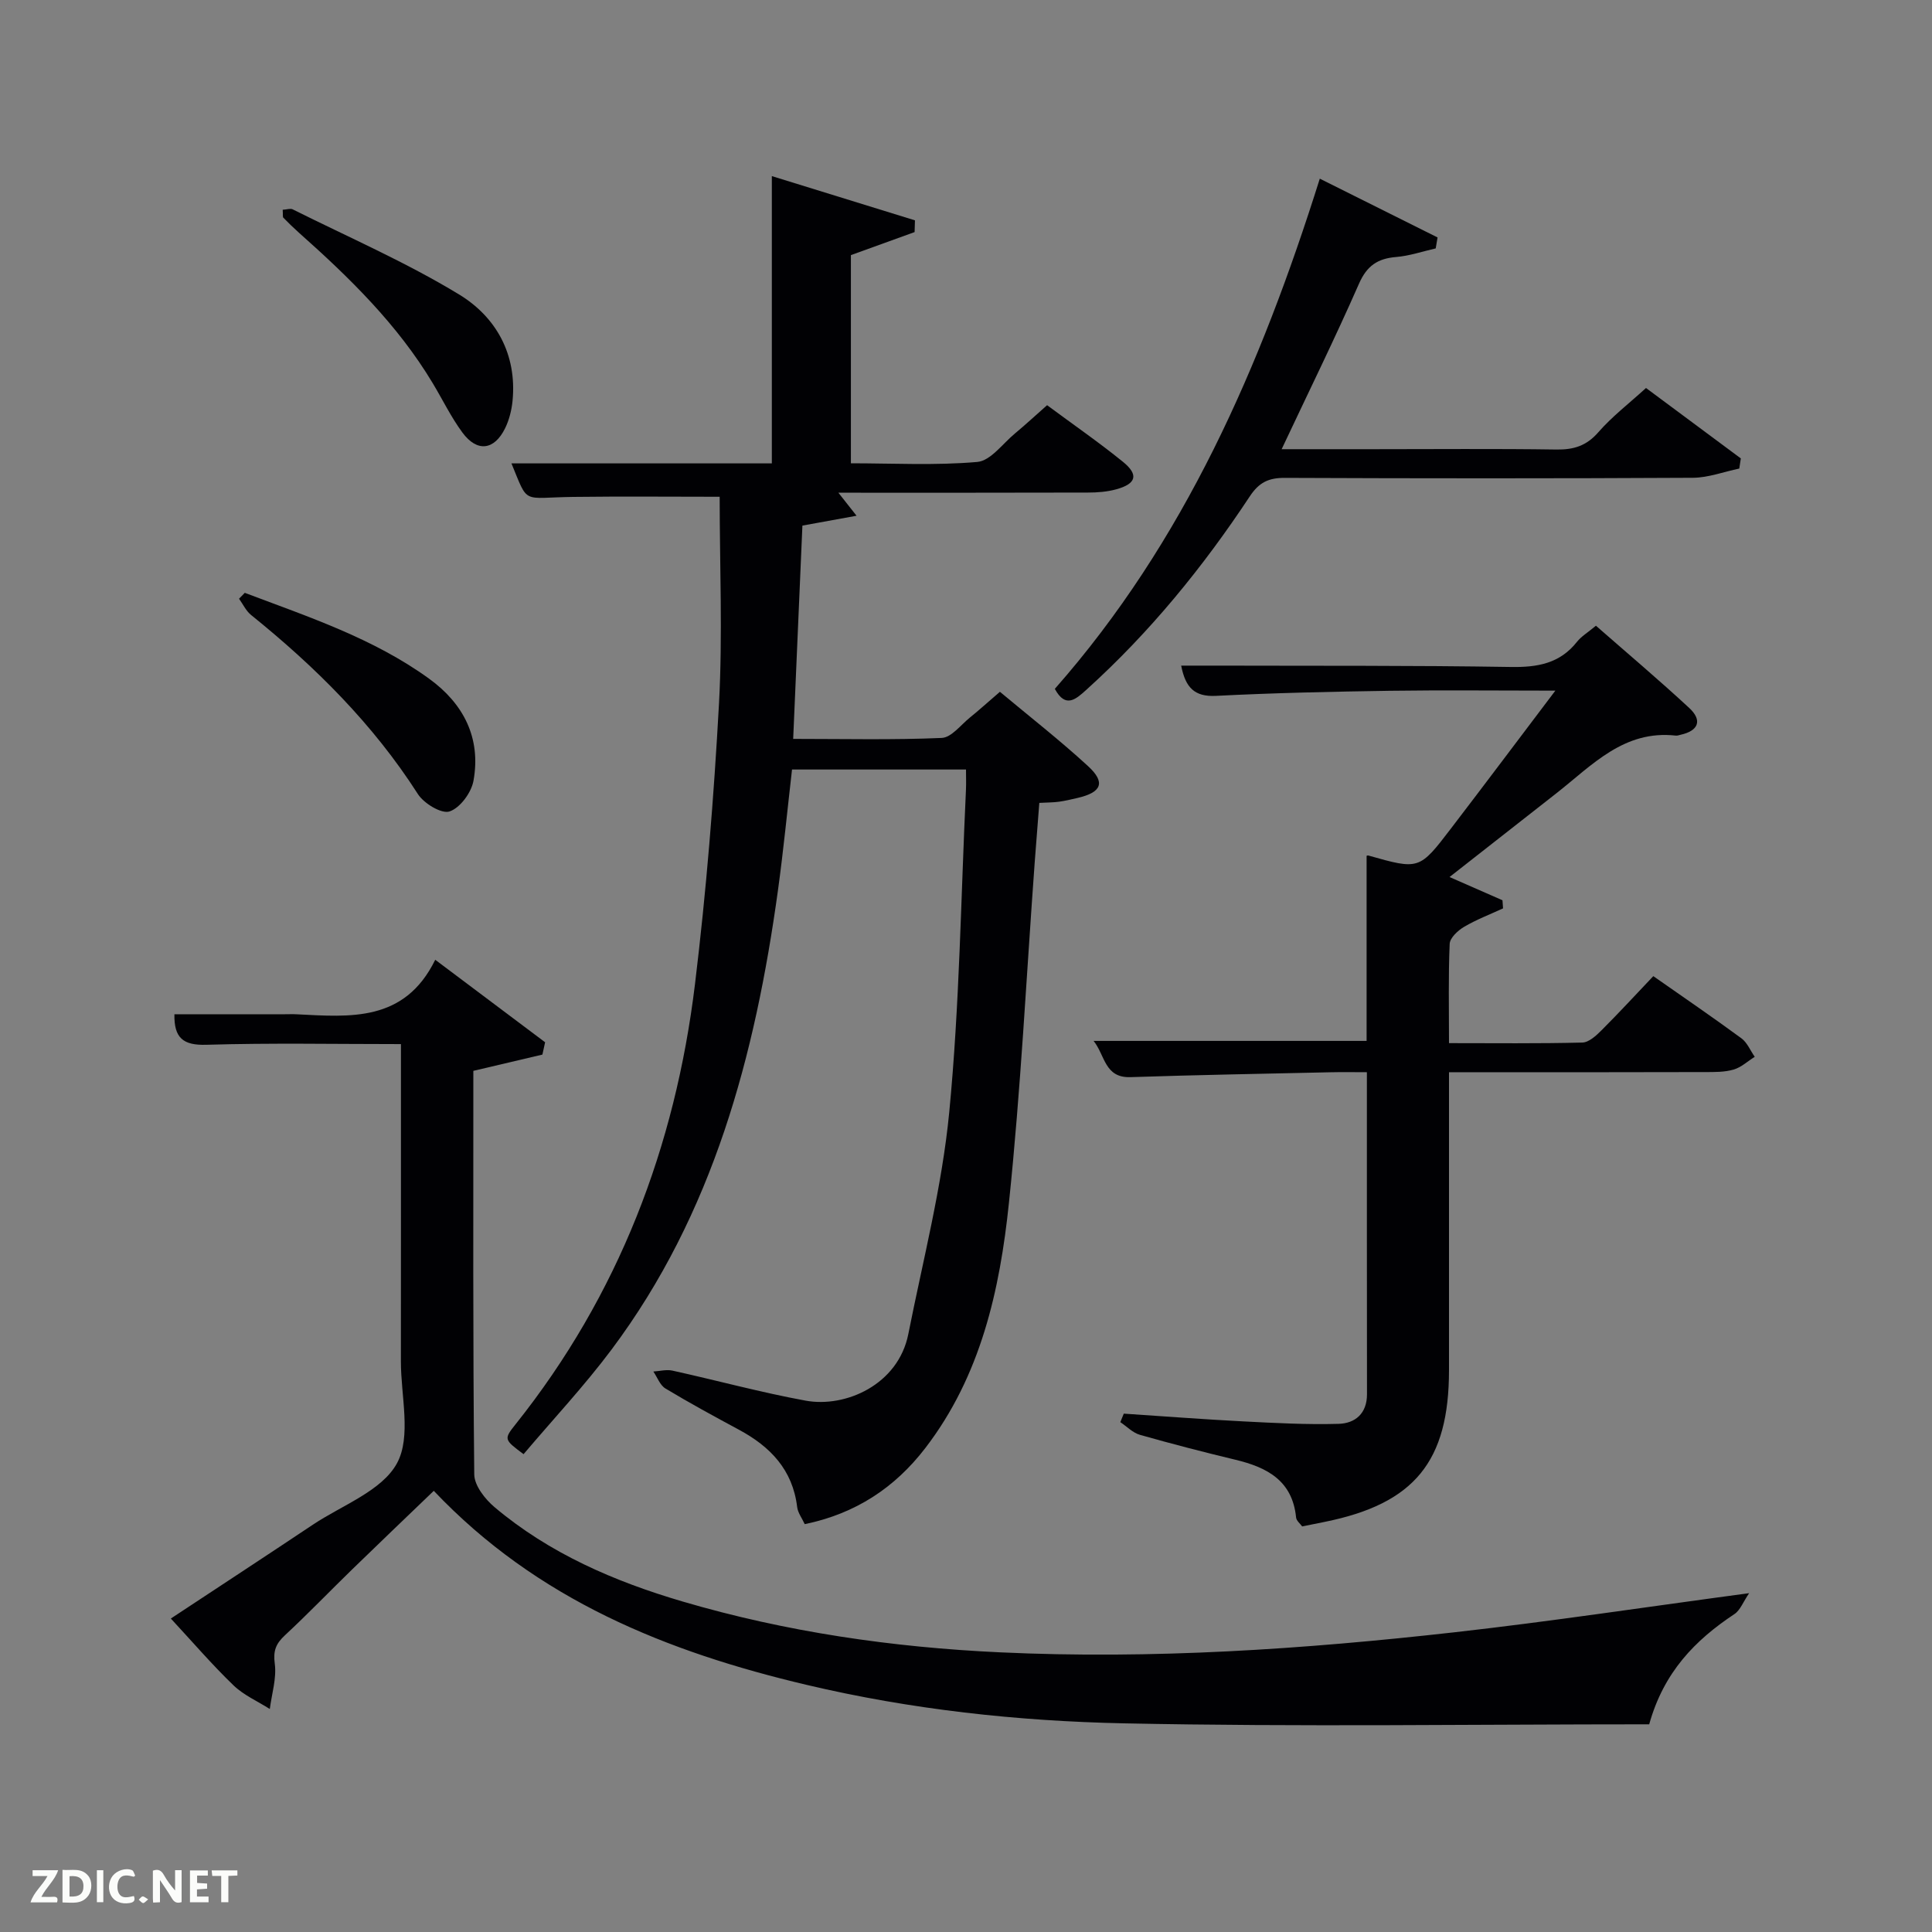 <svg enable-background="new 0 0 400 400" viewBox="0 0 400 400" xmlns="http://www.w3.org/2000/svg"><rect x="0" y="0" width="400" height="400" fill="#808080" stroke="none"/><path d="m149 102.85c-9.83 0-20.1-.1-30.36.03-10.72.14-9.17 1.73-12.75-6.94h53.91c0-19.69 0-39.21 0-59.48 10.36 3.2 20 6.18 29.63 9.16-.02.81-.05 1.62-.07 2.43-4.34 1.57-8.69 3.14-13.19 4.77v43.1c8.71 0 17.49.48 26.17-.28 2.75-.24 5.24-3.78 7.79-5.89 2.16-1.8 4.23-3.71 6.66-5.86 5.35 3.97 10.68 7.65 15.7 11.72 3.31 2.68 2.77 4.55-1.36 5.69-1.88.52-3.91.68-5.88.68-16.99.05-33.98.03-51.67.03 1.21 1.54 2.11 2.67 3.76 4.77-3.98.72-7.23 1.32-11.21 2.04-.62 14.25-1.25 28.91-1.91 44.16 10.55 0 20.67.24 30.76-.2 2-.09 3.94-2.69 5.83-4.22 1.93-1.56 3.78-3.24 6.21-5.33 6.13 5.12 12.41 10.02 18.25 15.39 3.68 3.38 2.82 5.42-2.15 6.58-1.29.3-2.58.61-3.89.79-1.14.16-2.31.14-4.05.24-.32 4.09-.65 8.17-.95 12.24-1.72 23.53-2.89 47.11-5.34 70.56-1.88 18.06-5.82 35.81-17.31 50.77-6.32 8.23-14.46 13.59-24.97 15.76-.57-1.25-1.43-2.36-1.57-3.57-.93-7.69-5.56-12.49-12.05-15.98-5.12-2.76-10.24-5.54-15.22-8.54-1.13-.68-1.68-2.32-2.5-3.51 1.32-.08 2.7-.46 3.94-.19 9.21 2.03 18.32 4.52 27.59 6.22 8.26 1.51 19.18-3.3 21.26-13.8 3.03-15.28 6.98-30.49 8.47-45.92 2.14-22.15 2.41-44.48 3.46-66.74.06-1.3.01-2.6.01-4.21-12.09 0-23.84 0-36.02 0-.96 8.35-1.77 16.73-2.92 25.07-4.71 34.11-13.38 66.85-34.42 94.99-5.66 7.57-12.16 14.5-18.24 21.69-4.05-3.02-4.13-3.09-1.64-6.21 21.32-26.73 33.04-57.46 37.13-91.11 2.34-19.28 3.91-38.69 4.97-58.08.77-14.27.14-28.59.14-42.82z" fill="#010104"/><path d="m98 221.71c0 27.92-.1 55.74.19 83.55.02 2.3 2.23 5.12 4.2 6.78 11.39 9.6 24.83 15.39 38.95 19.54 21.44 6.3 43.37 9.48 65.72 10.52 31.5 1.47 62.81-.64 94.04-4.15 19.92-2.24 39.75-5.25 61.04-8.1-1.25 1.83-1.85 3.54-3.05 4.33-8.13 5.39-14.63 12.01-17.64 22.82-36.2 0-72.49.55-108.75-.2-22.06-.46-44.09-2.86-65.67-7.96-28.9-6.82-55.81-17.6-77.22-40.18-5.75 5.53-11.35 10.87-16.9 16.27-4.66 4.53-9.16 9.22-13.92 13.64-1.87 1.74-2.46 3.2-2.1 5.89.4 3.02-.63 6.24-1.03 9.37-2.53-1.61-5.41-2.86-7.53-4.91-4.4-4.24-8.39-8.89-12.96-13.82 10.03-6.62 19.74-12.98 29.39-19.42 6.07-4.05 14.3-7 17.42-12.71 3.03-5.54.81-13.96.82-21.12.02-19.99.01-39.98.01-59.98 0-1.79 0-3.58 0-5.7-13.74 0-27.02-.26-40.28.14-4.84.15-6.71-1.43-6.62-6.32h22.84c.83 0 1.67-.04 2.5.01 11.06.55 22.31 1.66 28.66-11.29 8.16 6.12 15.45 11.6 22.75 17.08-.19.85-.37 1.7-.56 2.55-4.61 1.09-9.21 2.17-14.3 3.37z" fill="#010104"/><path d="m226.42 215.51h56.52c0-12.63 0-25.33 0-38.25-.19.09.12-.2.34-.14 10.52 2.97 10.56 3.01 17.13-5.59 7.04-9.2 13.99-18.47 21.61-28.54-12.14 0-23.23-.13-34.32.03-11.98.18-23.97.44-35.93 1.05-4.46.23-6.33-1.7-7.22-6.26 2.51 0 4.89-.01 7.26 0 20.33.06 40.66-.05 60.99.28 5.5.09 10.13-.7 13.69-5.2.9-1.14 2.25-1.94 3.93-3.34 6.46 5.66 13.03 11.2 19.32 17.03 2.74 2.54 1.96 4.72-1.8 5.55-.33.07-.66.21-.98.17-10.71-1.21-17.3 6.1-24.64 11.87-7.31 5.75-14.64 11.47-22.21 17.41 3.92 1.72 7.44 3.26 10.96 4.81.04.56.08 1.12.12 1.68-2.71 1.25-5.52 2.32-8.08 3.83-1.28.76-2.92 2.28-2.97 3.52-.29 6.63-.14 13.28-.14 20.55 9.4 0 18.5.11 27.6-.12 1.37-.03 2.89-1.45 4-2.56 3.63-3.63 7.11-7.41 10.7-11.19 6.3 4.41 12.35 8.54 18.24 12.87 1.21.89 1.85 2.54 2.76 3.83-1.45.91-2.79 2.18-4.37 2.64-1.87.55-3.94.52-5.92.52-17.47.05-34.93.04-53.01.04v5.67 55.99c0 18.94-7.16 27.68-25.74 31.43-1.46.29-2.92.59-4.66.94-.41-.57-1.2-1.18-1.26-1.86-.76-7.64-6.02-10.38-12.58-11.95-6.61-1.59-13.2-3.29-19.74-5.15-1.49-.42-2.72-1.73-4.07-2.63.24-.59.48-1.17.72-1.76 8.22.54 16.44 1.18 24.67 1.6 6.61.34 13.23.7 19.83.51 3.37-.1 5.86-2.11 5.85-6.13-.03-21.98-.02-43.96-.02-66.67-2.65 0-5.08-.05-7.5.01-13.81.31-27.62.55-41.43 1.01-5.4.19-5.25-4.5-7.65-7.5z" fill="#010104"/><path d="m218.39 142.62c26.81-30.44 42.59-66.66 54.86-105.63 8.4 4.19 16.39 8.18 24.38 12.17-.13.76-.25 1.51-.38 2.27-2.73.62-5.43 1.55-8.19 1.78-3.83.31-6.07 1.81-7.7 5.54-4.99 11.35-10.48 22.5-16.01 34.25h18.91c12.66 0 25.33-.12 37.99.07 3.59.05 6.22-.77 8.67-3.58 2.81-3.23 6.27-5.88 9.87-9.16 6.21 4.61 12.92 9.59 19.63 14.58-.11.7-.21 1.4-.32 2.1-3.2.66-6.4 1.89-9.61 1.91-28.16.15-56.33.14-84.49.02-3.35-.02-5.34.94-7.24 3.82-9.67 14.63-20.69 28.16-33.74 39.96-2.2 1.99-4.38 4.08-6.63-.1z" fill="#010104"/><path d="m58.53 43.43c.9-.05 1.6-.32 2.06-.09 11.55 5.77 23.46 10.94 34.45 17.62 7.64 4.64 12.01 12.38 11.08 22.01-.19 1.93-.69 3.95-1.54 5.69-2.25 4.58-5.8 5.01-8.83.91-2.35-3.18-4.1-6.81-6.15-10.22-7.28-12.14-17.25-21.88-27.72-31.18-1.11-.99-2.17-2.03-3.21-3.09-.17-.17-.07-.6-.14-1.65z" fill="#010104"/><path d="m50.68 122.74c13.15 4.97 26.57 9.39 38.14 17.76 7.15 5.17 10.81 12.28 9.21 21.15-.44 2.45-2.77 5.62-4.95 6.35-1.66.56-5.32-1.65-6.57-3.61-9.27-14.48-21.24-26.35-34.51-37.05-1.06-.85-1.69-2.24-2.51-3.38.39-.41.79-.82 1.19-1.22z" fill="#010104"/><g fill="#fbfcfa"><path d="m37.59 393.81c-.92.31-1.52.05-2-.78-.7-1.2-1.52-2.34-2.47-3.78v4.59c-.55.03-.95.05-1.41.07-.03-.37-.06-.64-.06-.91 0-1.91 0-3.81 0-5.7 1.13-.41 1.77-.03 2.29.91.62 1.11 1.38 2.14 2.31 3.19v-4.2h1.35v6.61z"/><path d="m12.94 393.88v-6.75c1.9.19 3.93-.54 5.37 1.29.8 1.01.78 2.88.03 3.97-1.37 1.97-3.4 1.51-5.4 1.49m1.45-1.22c2.04.12 2.92-.58 2.89-2.21-.03-1.51-.98-2.19-2.89-2z"/><path d="m11.81 393.87h-5.49c.68-2.18 2.47-3.48 3.51-5.45h-3.08v-1.21h5.29c-.71 2.13-2.44 3.48-3.47 5.51.86 0 1.63.04 2.39-.01.79-.05 1.14.21.85 1.16"/><path d="m39.33 393.86v-6.61h3.7v1.07h-2.22v1.52c.68.04 1.34.09 2.07.13v1.07c-.72.05-1.38.09-2.1.14v1.48h2.4v1.19h-3.85z"/><path d="m27.71 388.56c-1.15-.3-2.46-.61-3.1.64-.37.73-.41 1.93-.06 2.67.63 1.35 1.99.93 3.17.68.35.94-.01 1.32-.93 1.46-1.62.25-3.05-.27-3.76-1.48-.72-1.24-.6-3.03.31-4.17.88-1.11 2.71-1.7 4-1.16.32.13.44.74.65 1.12-.1.08-.19.16-.28.24"/><path d="m49.15 387.24v1.07c-.59.02-1.17.05-1.87.08v5.44h-1.48v-5.44h-1.85c-.05-.4-.08-.73-.13-1.15z"/><path d="m20.06 387.21h1.33v6.62h-1.33z"/><path d="m30.68 393.25c-.49.38-.8.79-1.05.76-.32-.05-.6-.45-.9-.7.26-.24.51-.64.8-.67.29-.04.62.3 1.15.61"/></g></svg>